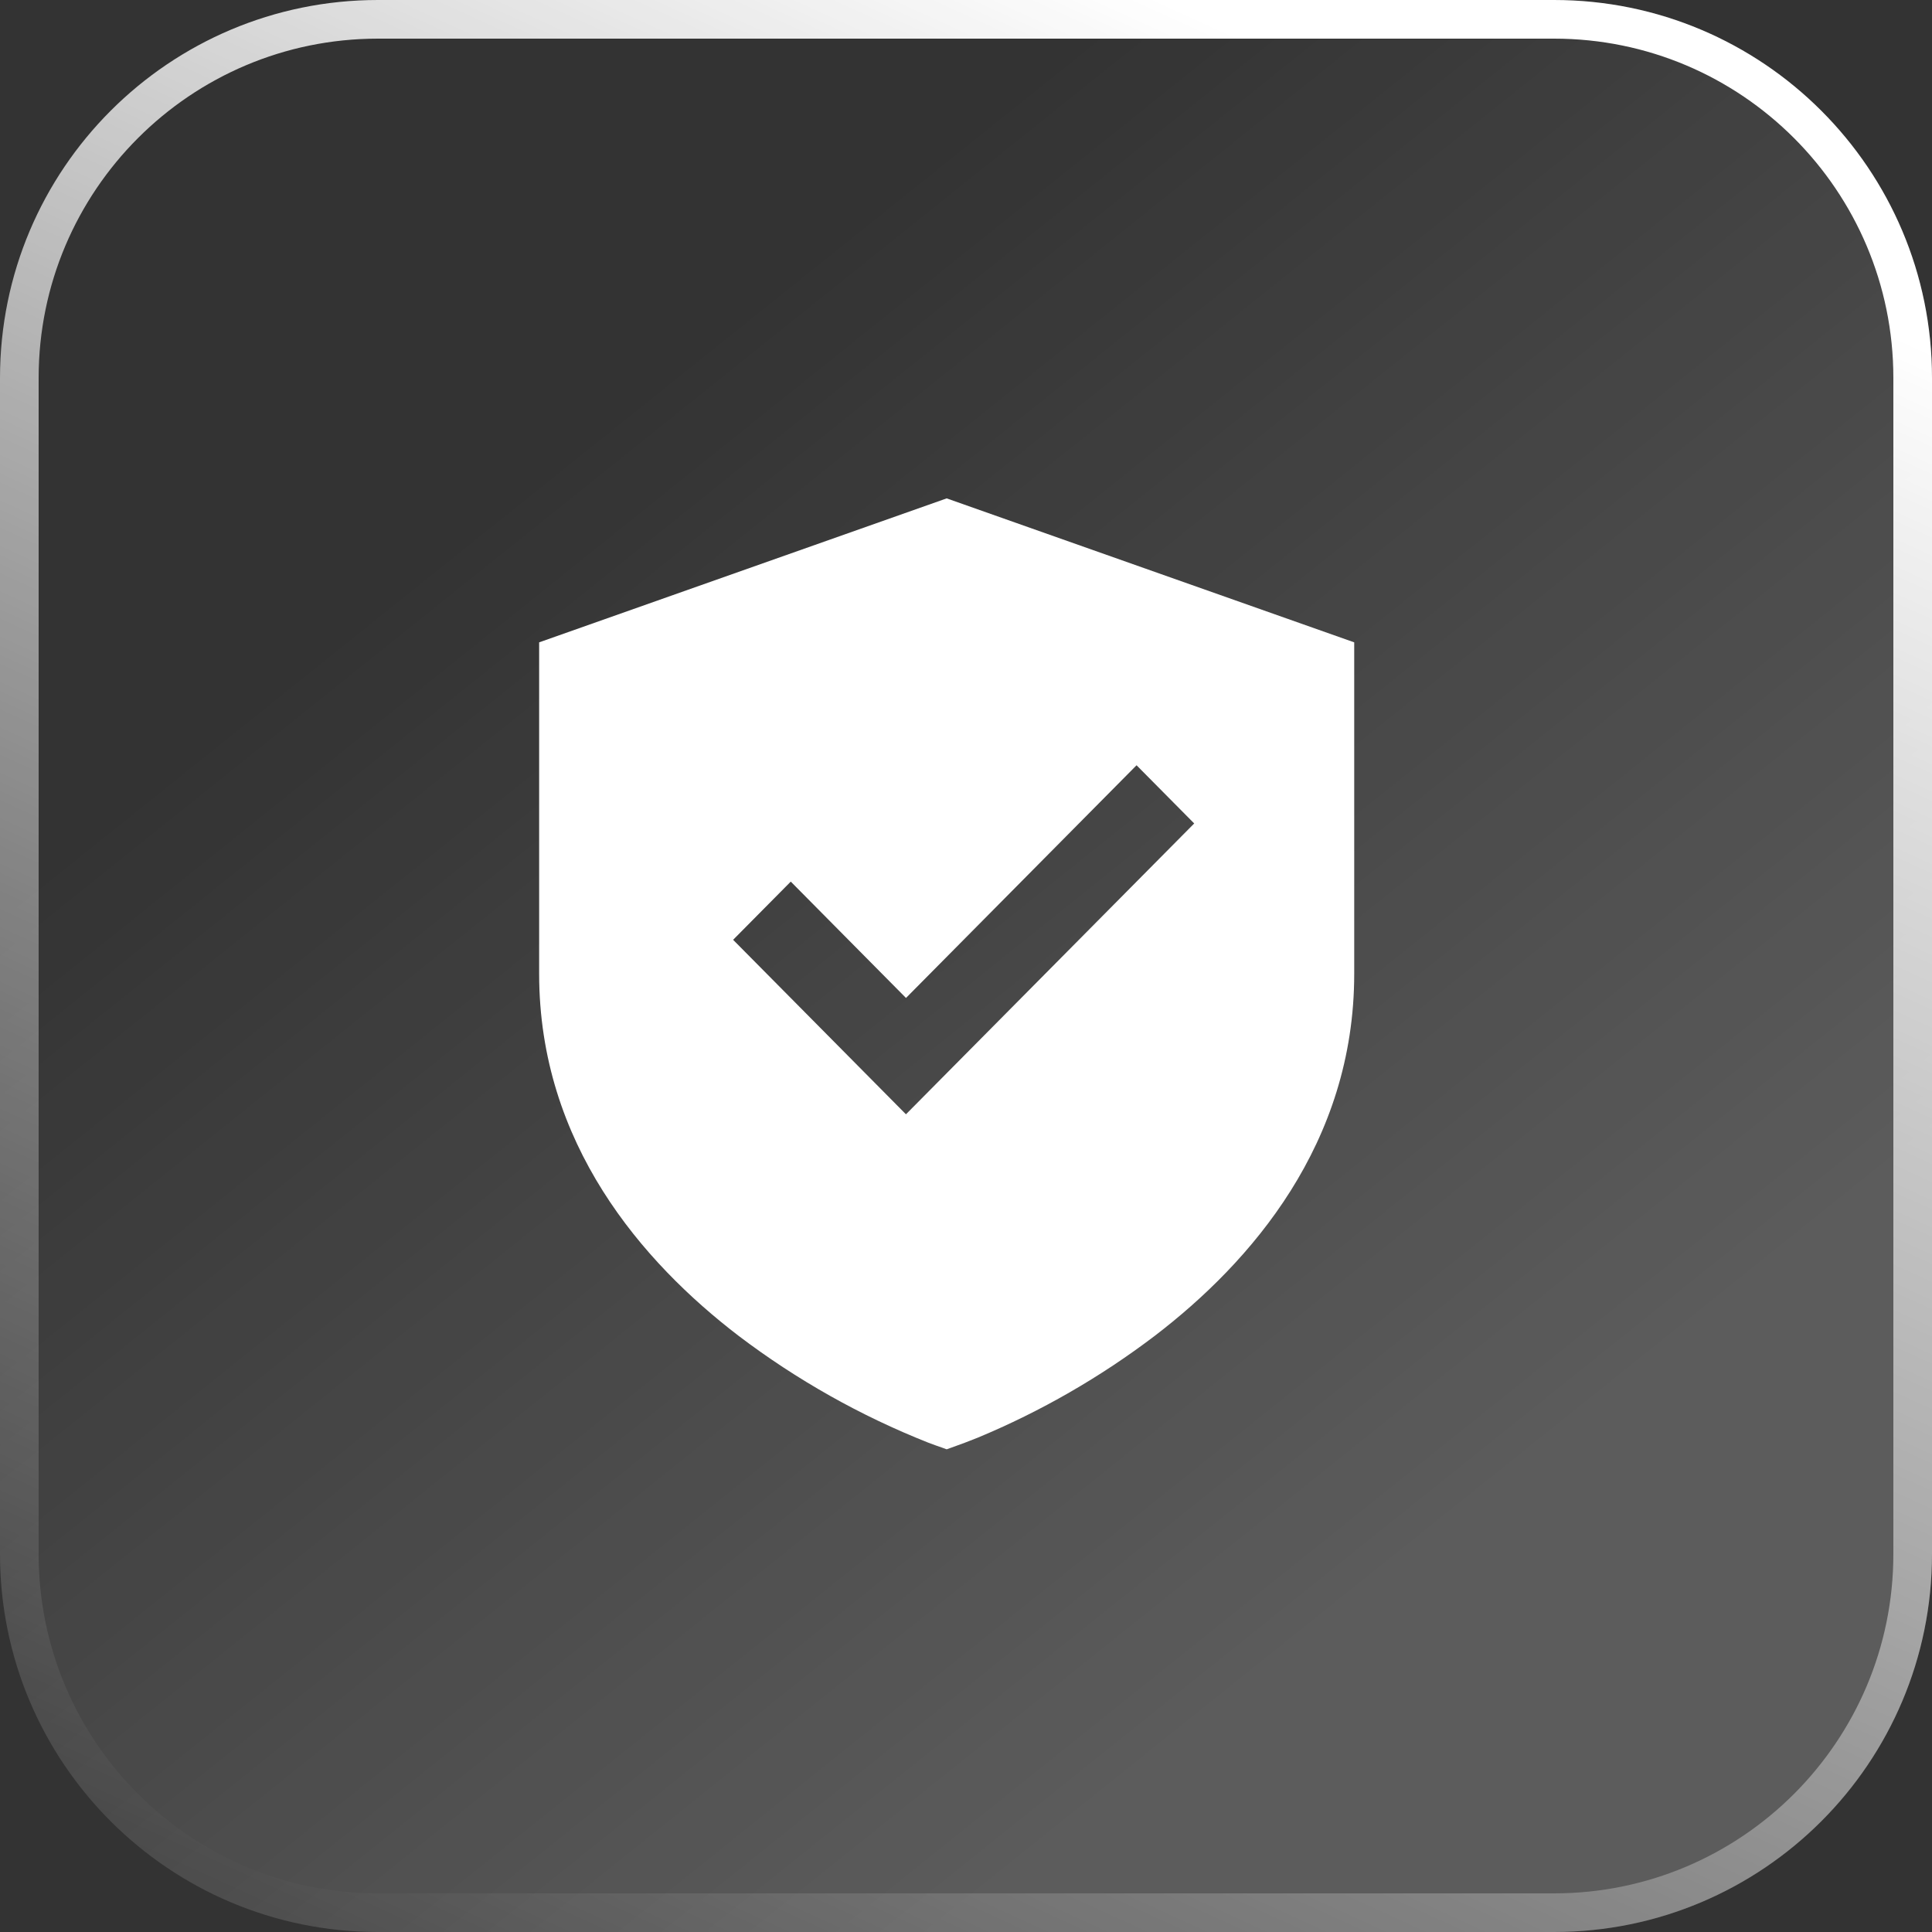     <svg width="50" height="50" viewBox="0 0 50 50" fill="none" xmlns="http://www.w3.org/2000/svg">
        <rect x="0" y="0" width="50" height="50" fill="#333333" stroke="none"/>
        <path d="M40.218 0H9.782C4.379 0 0 4.379 0 9.782V40.218C0 45.621 4.379 50 9.782 50H40.218C45.621 50 50 45.621 50 40.218V9.782C50 4.379 45.621 0 40.218 0Z" fill="url(#paint0_linear_183_605)" fill-opacity="0.2" />
        <path d="M40.218 0.5H9.782C4.656 0.5 0.5 4.656 0.5 9.782V40.218C0.5 45.344 4.656 49.5 9.782 49.5H40.218C45.344 49.5 49.5 45.344 49.5 40.218V9.782C49.5 4.656 45.344 0.5 40.218 0.5Z" stroke="url(#paint1_linear_183_605)" />
        <path d="M35.047 16.624L24.5 12.898L13.953 16.624V25.203C13.953 29.596 16.626 32.667 19.117 34.573C20.621 35.713 22.271 36.642 24.021 37.335C24.141 37.381 24.261 37.424 24.382 37.465L24.5 37.508L24.62 37.465C24.851 37.384 25.079 37.298 25.306 37.206C26.936 36.528 28.474 35.643 29.883 34.573C32.375 32.667 35.047 29.596 35.047 25.203V16.624ZM23.446 28.838L18.973 24.322L20.465 22.816L23.447 25.827L29.414 19.805L30.906 21.311L23.446 28.838Z" fill="white" />
        <defs>
            <linearGradient id="paint0_linear_183_605" x1="39.448" y1="50" x2="3.057" y2="4.598" gradientUnits="userSpaceOnUse">
                <stop offset="0.161" stop-color="white" />
                <stop offset="0.781" stop-color="white" stop-opacity="0" />
            </linearGradient>
            <linearGradient id="paint1_linear_183_605" x1="33.5" y1="-14" x2="-3" y2="66" gradientUnits="userSpaceOnUse">
                <stop offset="0.161" stop-color="white" />
                <stop offset="0.781" stop-color="white" stop-opacity="0" />
            </linearGradient>
        </defs>
    </svg>